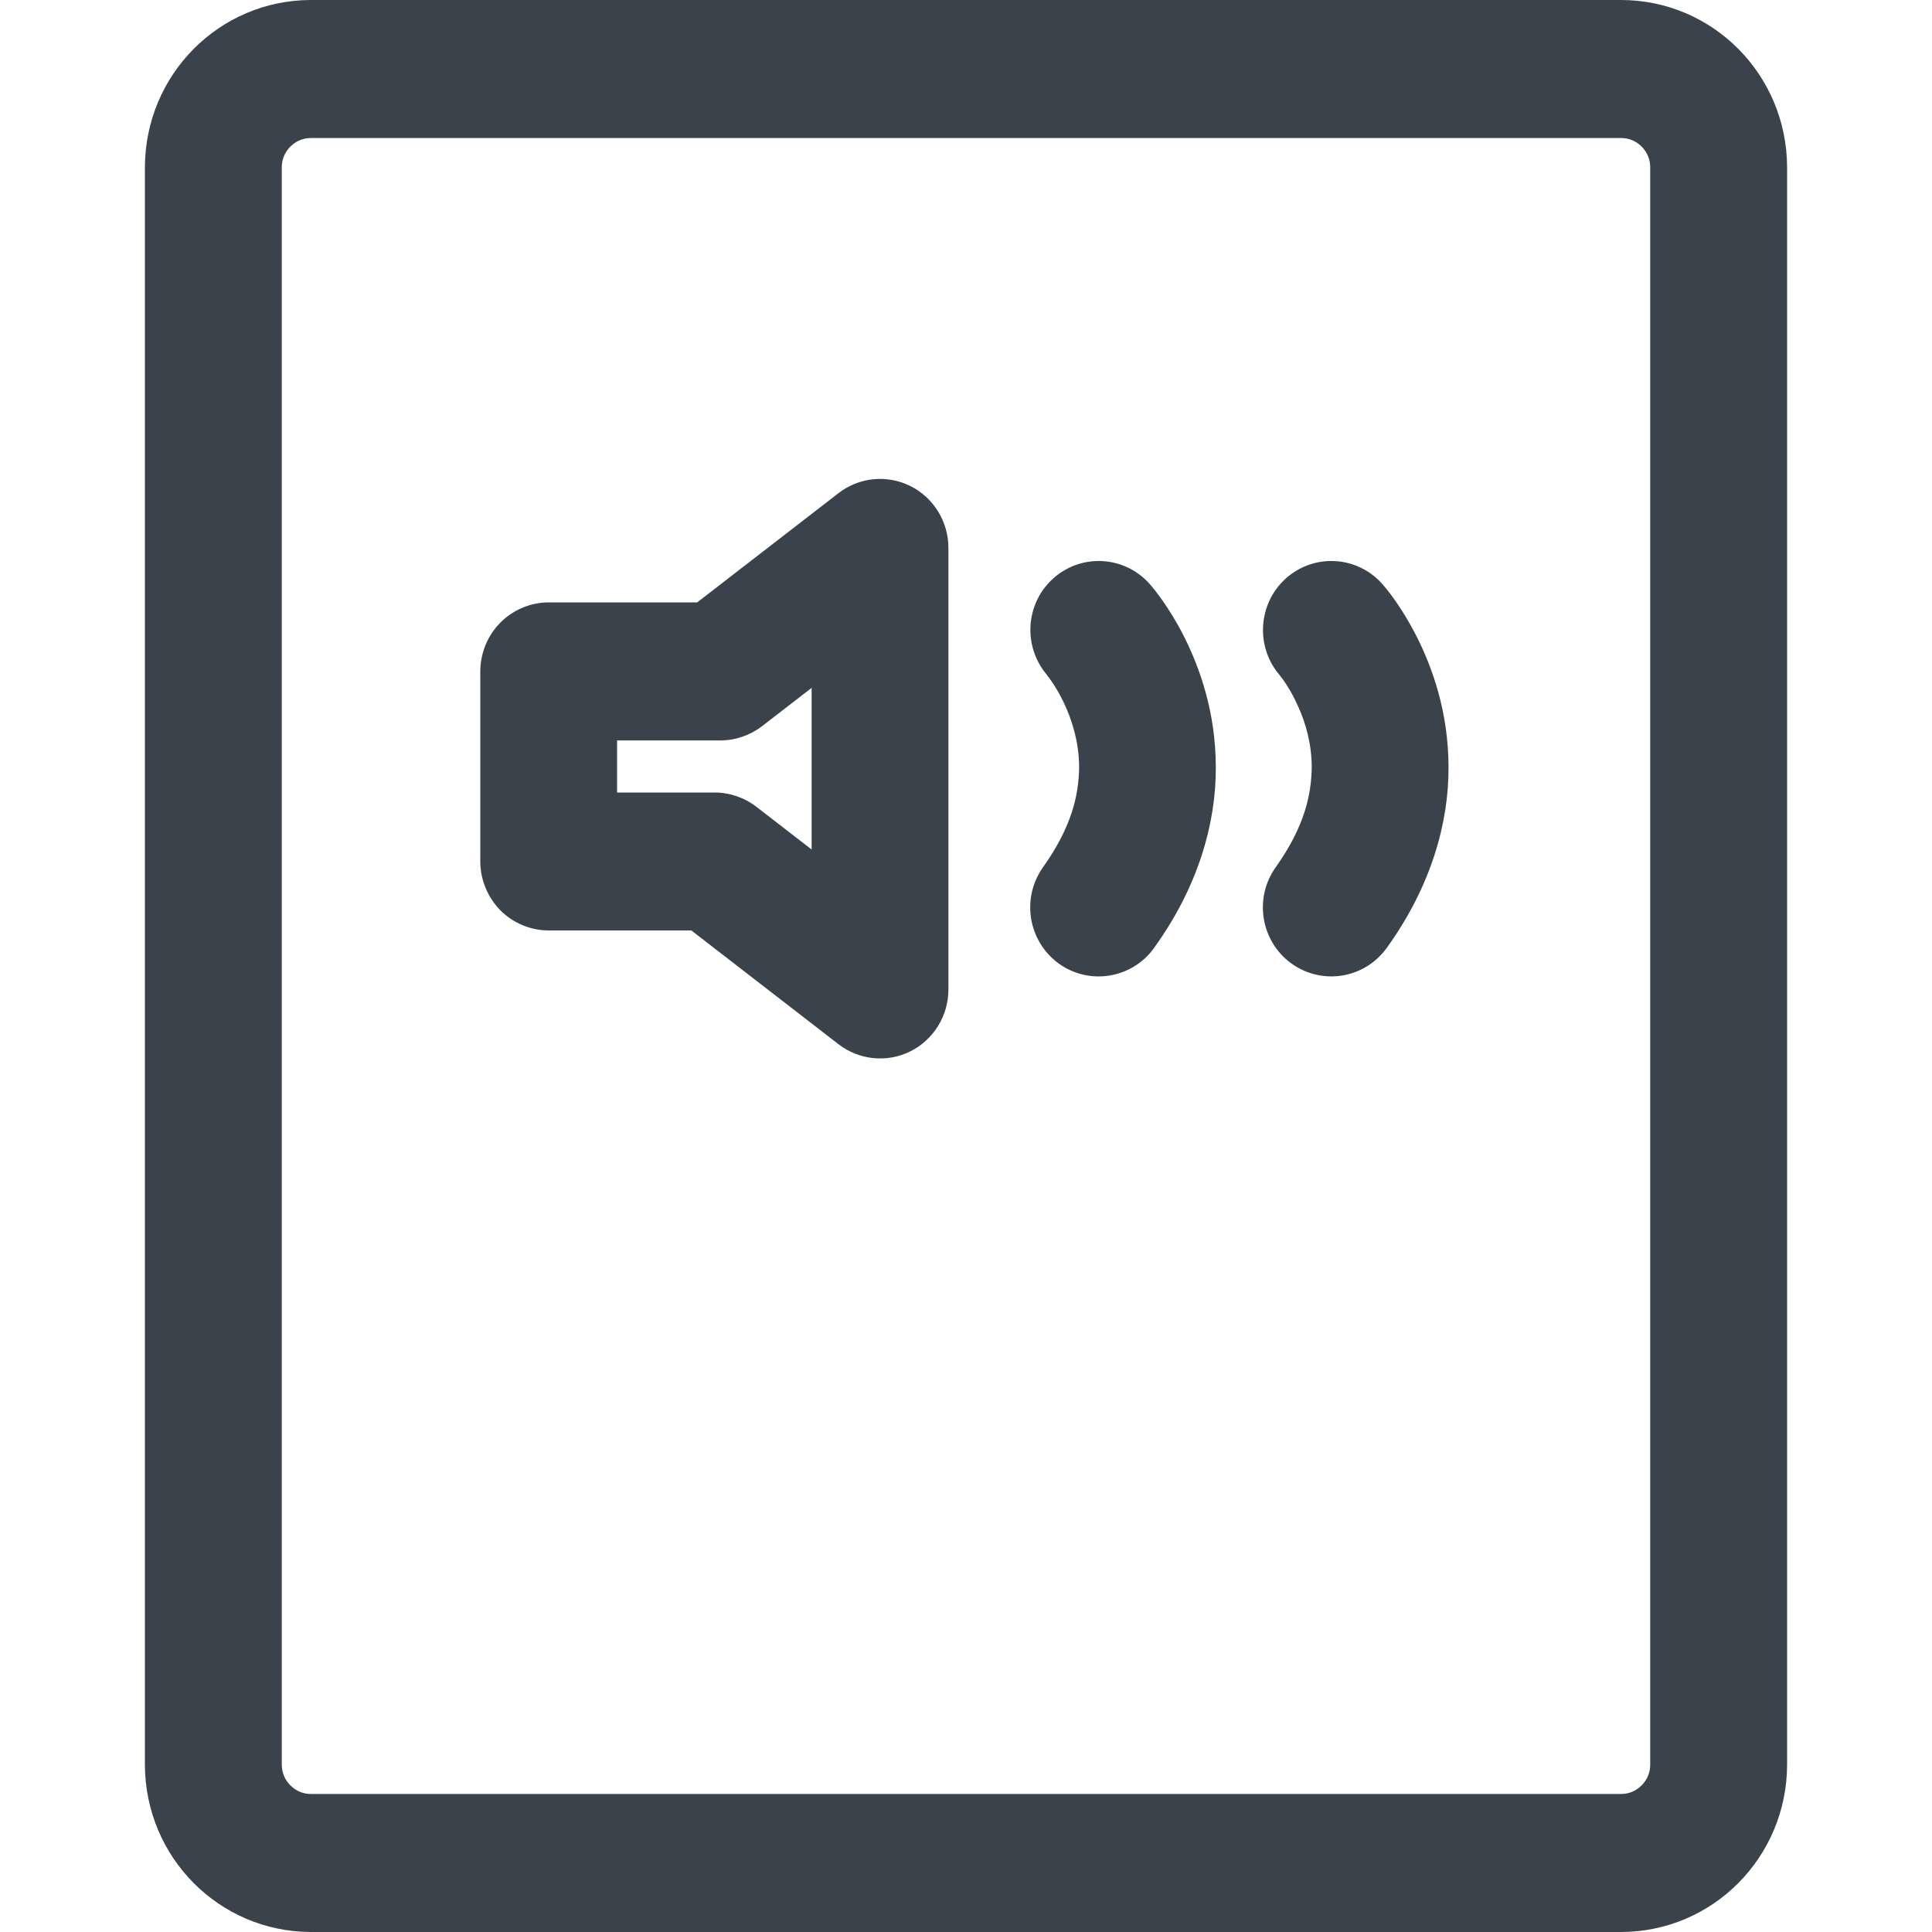 <?xml version="1.0" encoding="UTF-8" standalone="no"?>
<svg width="20px" height="20px" viewBox="0 0 20 20" version="1.1" xmlns="http://www.w3.org/2000/svg" xmlns:xlink="http://www.w3.org/1999/xlink">
  <g stroke="none" stroke-width="1" fill="none" fill-rule="evenodd">
    <g transform="translate(-6, -6)" fill="#3A434C">
        <path d="M23.083,24.269 C23.083,24.351 23.051,24.424 22.995,24.481 C22.937,24.539 22.865,24.571 22.783,24.571 L9.217,24.571 C9.135,24.571 9.063,24.539 9.005,24.481 C8.949,24.424 8.917,24.351 8.917,24.269 L8.917,7.731 C8.917,7.648 8.949,7.576 9.005,7.518 C9.063,7.461 9.135,7.429 9.217,7.429 L22.783,7.429 C22.865,7.429 22.937,7.461 22.995,7.518 C23.051,7.576 23.083,7.648 23.083,7.731 L23.083,24.269 Z M22.783,6 L9.217,6 C8.268,6.002 7.503,6.774 7.5,7.731 L7.5,24.269 C7.503,25.226 8.268,25.997 9.217,26 L22.783,26 C23.732,25.997 24.497,25.226 24.5,24.269 L24.5,7.731 C24.497,6.774 23.732,6.002 22.783,6 L22.783,6 Z M14.402,14.794 L13.829,14.351 C13.706,14.256 13.552,14.204 13.398,14.204 L12.388,14.204 L12.388,13.665 L13.458,13.665 C13.612,13.665 13.766,13.612 13.889,13.517 L14.402,13.121 L14.402,14.794 Z M15.423,11.031 C15.182,10.911 14.892,10.94 14.679,11.106 L13.217,12.236 L11.68,12.236 C11.494,12.236 11.311,12.312 11.179,12.446 C11.047,12.579 10.972,12.762 10.972,12.951 L10.972,14.918 C10.972,15.106 11.048,15.289 11.179,15.423 C11.311,15.556 11.494,15.632 11.68,15.632 L13.157,15.632 L14.679,16.809 C14.892,16.974 15.182,17.004 15.423,16.884 C15.665,16.764 15.818,16.514 15.818,16.243 L15.818,11.672 C15.818,11.401 15.665,11.151 15.423,11.031 L15.423,11.031 Z M18.257,12.589 C18.093,12.267 17.932,12.08 17.903,12.047 C17.643,11.752 17.195,11.726 16.903,11.988 C16.613,12.248 16.587,12.694 16.84,12.989 L16.839,12.991 C16.84,12.991 16.929,13.098 17.012,13.273 C17.095,13.447 17.171,13.681 17.171,13.944 C17.167,14.227 17.097,14.556 16.799,14.975 C16.57,15.295 16.641,15.741 16.958,15.973 C17.275,16.203 17.718,16.132 17.948,15.812 L17.947,15.812 C18.408,15.175 18.589,14.513 18.586,13.944 C18.586,13.374 18.419,12.911 18.257,12.589 M20.665,12.589 C20.502,12.267 20.34,12.08 20.311,12.047 C20.051,11.752 19.604,11.726 19.311,11.988 C19.02,12.25 18.994,12.701 19.252,12.995 L19.252,12.996 C19.273,13.021 19.361,13.138 19.436,13.308 C19.514,13.478 19.579,13.698 19.579,13.944 C19.575,14.227 19.505,14.556 19.208,14.975 C18.978,15.295 19.05,15.741 19.366,15.972 C19.684,16.203 20.126,16.132 20.356,15.812 L20.356,15.812 C20.816,15.175 20.998,14.513 20.995,13.944 C20.995,13.374 20.828,12.911 20.665,12.589"></path>
    </g>
  </g>
</svg>
